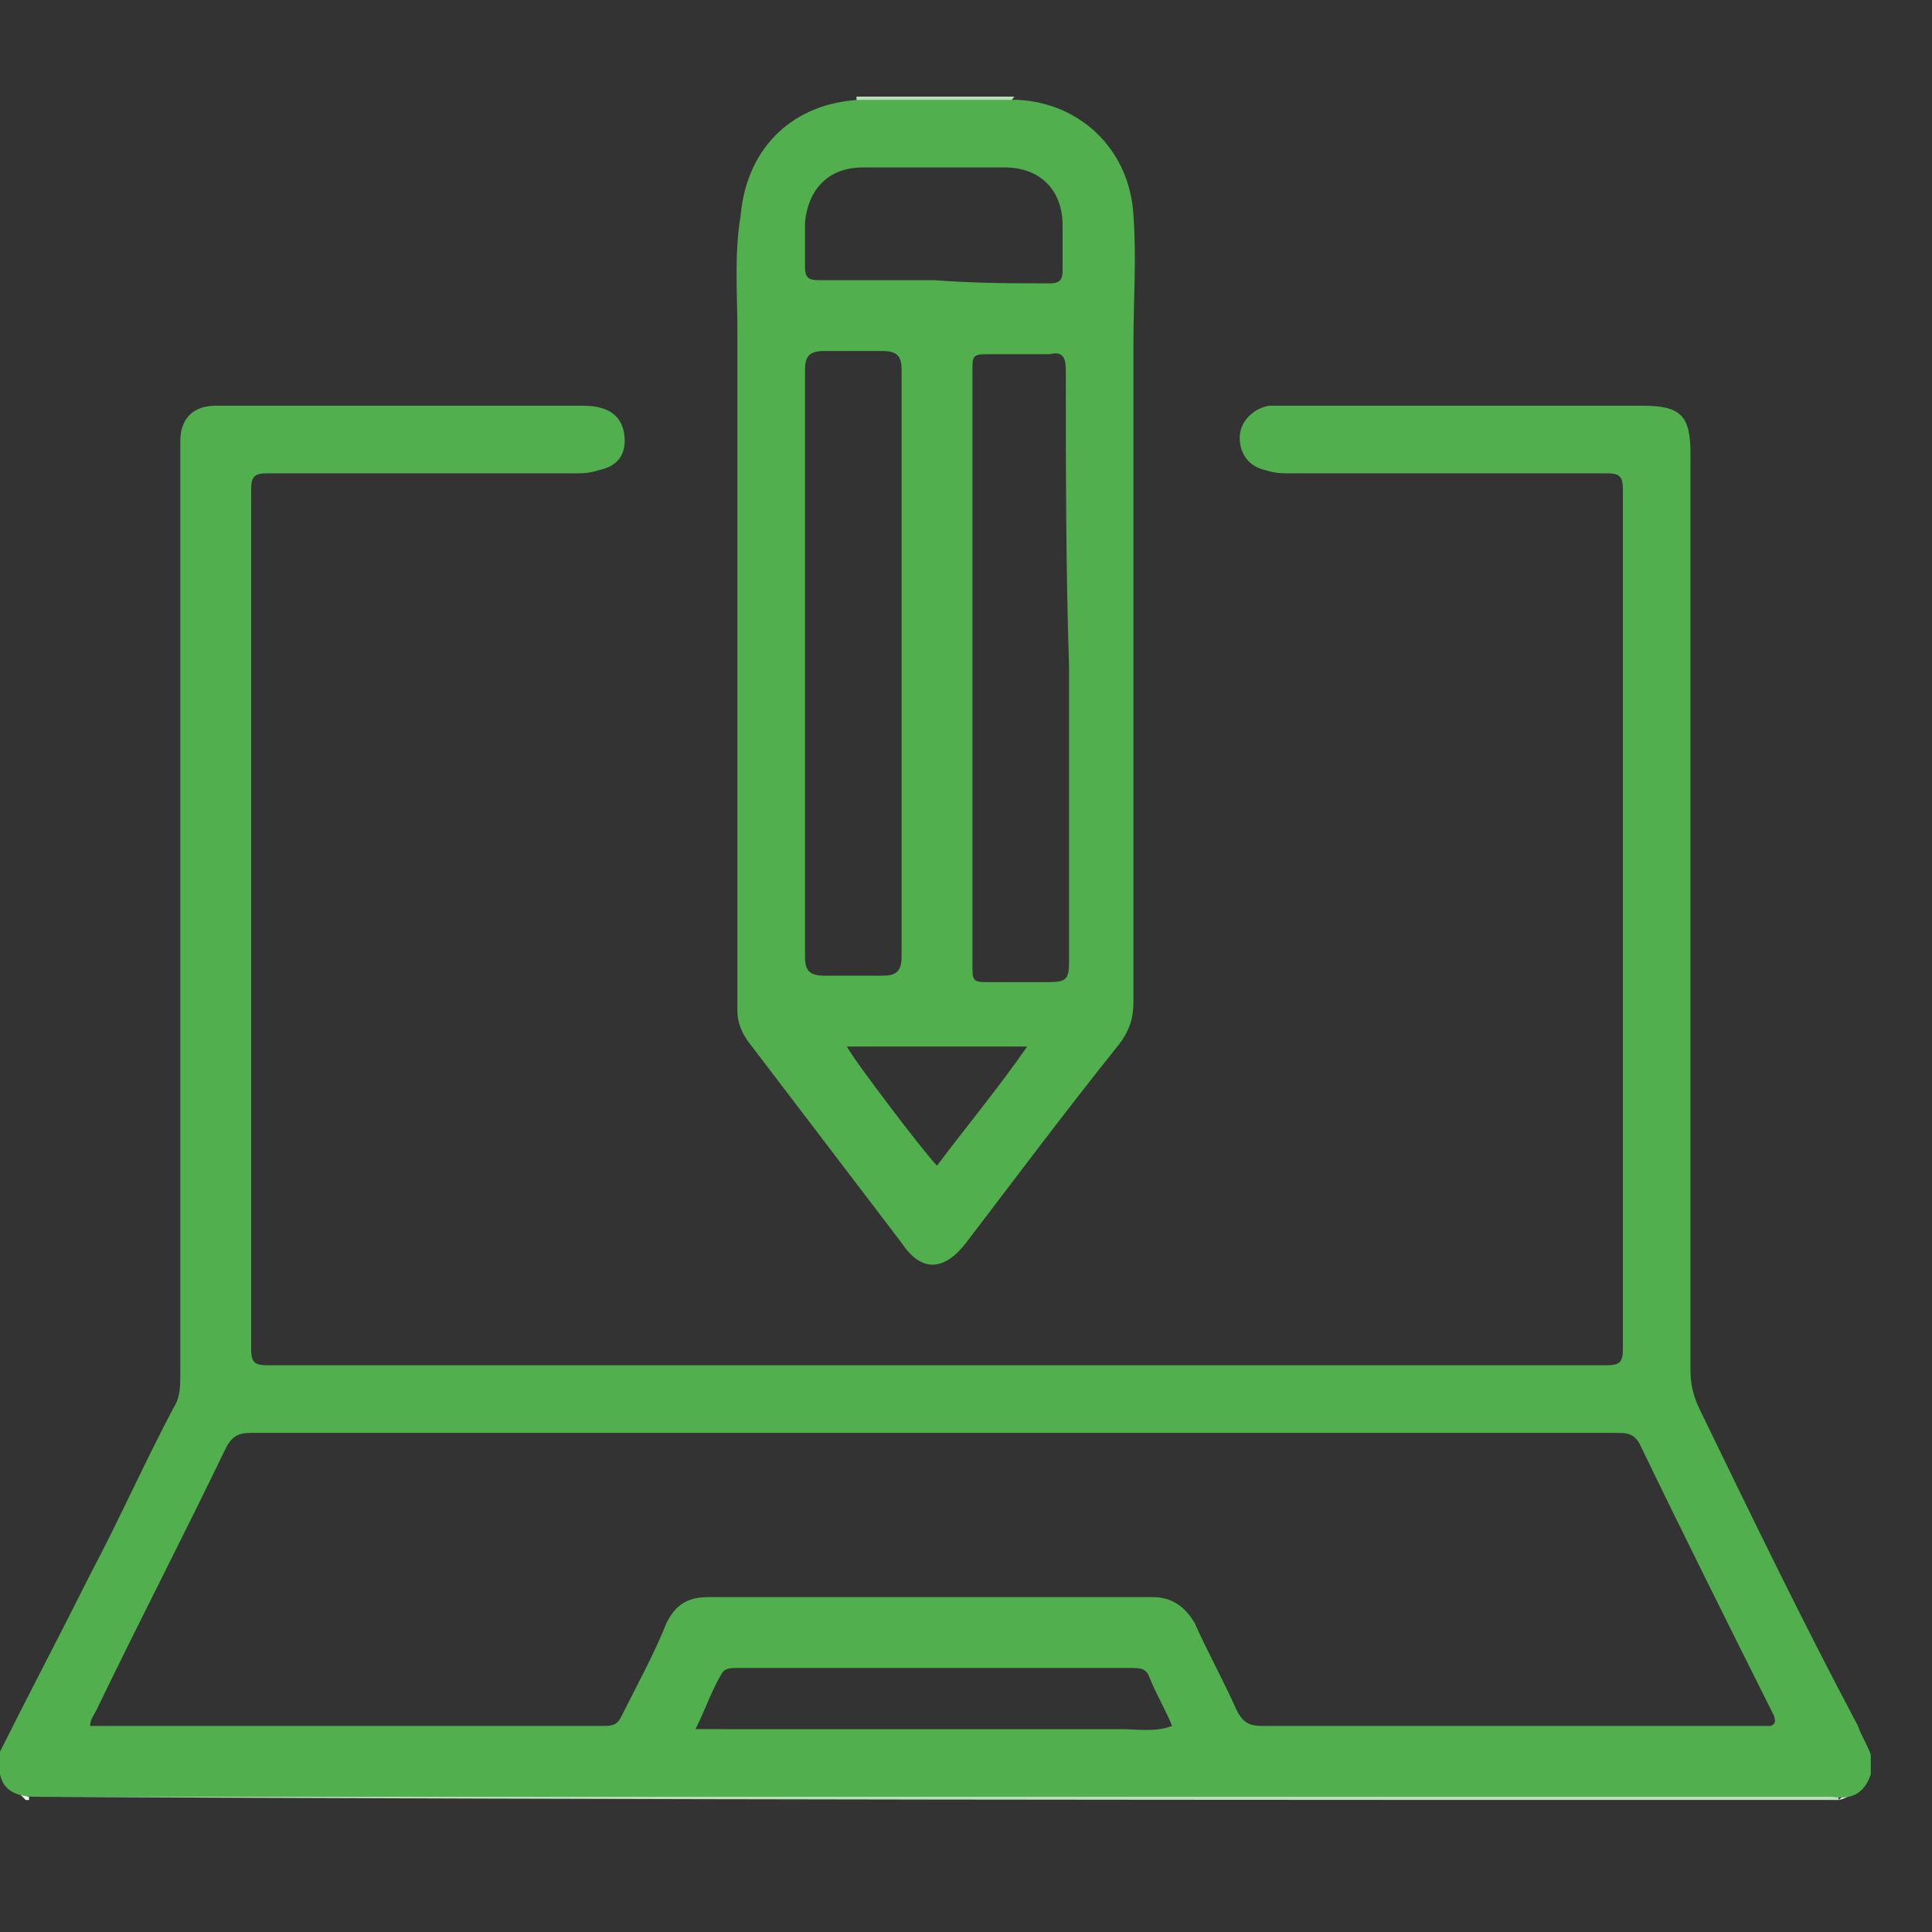 <?xml version="1.0" encoding="utf-8"?>
<!-- Generator: Adobe Illustrator 19.2.1, SVG Export Plug-In . SVG Version: 6.00 Build 0)  -->
<svg version="1.1" id="Слой_1" xmlns="http://www.w3.org/2000/svg" xmlns:xlink="http://www.w3.org/1999/xlink" x="0px" y="0px"
	 width="60px" height="60px" viewBox="0 0 60 60" style="enable-background:new 0 0 60 60;" xml:space="preserve">
<rect x="0" y="0" width="60" height="60" fill="#333333" stroke="none"/>
<style type="text/css">
	.st0{fill:#B8DDB8;}
	.st1{fill:#F6FBF6;}
	.st2{fill:#F5FAF5;}
	.st3{fill:#51AF4D;}
</style>
<g>
	<path class="st0" d="M0.9,55.8c0.2,0,0.3,0,0.5,0c18.4,0,36.7,0,55.1,0c0.2,0,0.4,0,0.6,0c0,0,0,0,0,0.1c0,0,0,0,0,0
		C38.3,55.9,19.6,55.9,0.9,55.8C0.9,55.8,0.9,55.8,0.9,55.8C0.9,55.8,0.9,55.8,0.9,55.8z"/>
	<path class="st0" d="M31.5,3C31.5,3,31.5,3.1,31.5,3c-0.2,0.3-0.4,0.3-0.7,0.3c-1.2,0-2.4,0-3.5,0c-0.2,0-0.5,0-0.7-0.2
		c0,0,0-0.1,0-0.1C28.3,3,29.9,3,31.5,3z"/>
	<path class="st1" d="M57.1,55.9C57.1,55.8,57.1,55.8,57.1,55.9c0.5-0.1,0.7-0.5,1-0.8"/>
	<path class="st2" d="M0,55.1c0.3,0.3,0.5,0.6,0.9,0.7c0,0,0,0.1,0,0.1c0,0-0.1,0-0.1,0"/>
	<path class="st3" d="M1.1,55.8c-0.6,0-1-0.2-1.1-0.7c0-0.2,0-0.5,0-0.7c0.9-1.8,1.9-3.7,2.8-5.5c0.9-1.7,1.7-3.5,2.6-5.2
		c0.2-0.3,0.2-0.7,0.2-1c0-9.5,0-18.9,0-28.4c0-0.2,0-0.4,0-0.6c0-0.7,0.4-1.1,1.1-1.1c0.9,0,1.8,0,2.7,0c2.9,0,5.8,0,8.7,0
		c0.9,0,1.3,0.4,1.3,1.1c0,0.5-0.3,0.8-0.8,0.9c-0.3,0.1-0.5,0.1-0.8,0.1c-3.2,0-6.4,0-9.5,0c-0.4,0-0.5,0.1-0.5,0.5
		c0,8.9,0,17.8,0,26.7c0,0.4,0.1,0.5,0.5,0.5c13.9,0,27.7,0,41.6,0c0.4,0,0.5-0.1,0.5-0.5c0-8.9,0-17.8,0-26.7
		c0-0.4-0.1-0.5-0.5-0.5c-3.3,0-6.5,0-9.8,0c-0.3,0-0.5,0-0.8-0.1c-0.5-0.1-0.8-0.5-0.8-1c0-0.5,0.4-0.9,0.9-1c0.2,0,0.4,0,0.6,0
		c3.7,0,7.3,0,11,0c1.2,0,1.5,0.3,1.5,1.5c0,9.5,0,19,0,28.5c0,0.4,0.1,0.8,0.3,1.2c1.6,3.3,3.2,6.6,4.9,9.8
		c0.1,0.3,0.3,0.6,0.4,0.9c0,0.2,0,0.4,0,0.6c-0.2,0.6-0.6,0.8-1.2,0.7 M55.1,53.3c-1.4-2.8-2.8-5.6-4.2-8.5
		c-0.2-0.3-0.4-0.3-0.7-0.3c-14.1,0-28.2,0-42.4,0c-0.4,0-0.6,0.1-0.8,0.5c-1.3,2.7-2.7,5.4-4,8.1c-0.1,0.2-0.2,0.3-0.2,0.5
		c0,0,0.1,0,0.1,0c5.3,0,10.6,0,15.9,0c0.3,0,0.4-0.1,0.5-0.3c0.5-1,1-1.9,1.4-2.9c0.3-0.6,0.7-0.8,1.3-0.8c4.6,0,9.2,0,13.8,0
		c0.6,0,1,0.3,1.3,0.8c0.4,0.9,0.9,1.8,1.3,2.7c0.2,0.4,0.4,0.5,0.8,0.5c5.1,0,10.1,0,15.2,0c0.2,0,0.4,0,0.6,0
		C55.2,53.5,55.1,53.4,55.1,53.3z M22.4,53.7c4.1,0,8.3,0,12.4,0c0.5,0,1.1,0.1,1.6-0.1c-0.2-0.5-0.5-1-0.7-1.5
		c-0.1-0.3-0.3-0.3-0.6-0.3c-4.1,0-8.1,0-12.2,0c-0.2,0-0.4,0-0.5,0.2c-0.3,0.5-0.5,1.1-0.8,1.7C22,53.7,22.2,53.7,22.4,53.7z"/>
	<path class="st3" d="M26.7,3.1c1.6,0,3.3,0,4.9,0c2,0.1,3.5,1.6,3.6,3.6c0.1,1.3,0,2.6,0,4c0,6.8,0,13.6,0,20.4
		c0,0.5-0.1,0.9-0.5,1.4c-1.6,2-3.1,4-4.7,6.1c-0.7,0.9-1.4,0.9-2,0c-1.6-2.1-3.2-4.2-4.8-6.3c-0.2-0.3-0.3-0.6-0.3-0.9
		c0-7,0-14.1,0-21.1c0-1.2-0.1-2.4,0.1-3.6C23.2,4.5,24.7,3.2,26.7,3.1z M33.1,11.5c0-0.4-0.1-0.6-0.5-0.5c-0.7,0-1.3,0-2,0
		c-0.4,0-0.4,0.1-0.4,0.5c0,6.2,0,12.4,0,18.6c0,0.4,0.1,0.4,0.5,0.4c0.6,0,1.3,0,1.9,0c0.5,0,0.6-0.1,0.6-0.6c0-3.1,0-6.1,0-9.2
		C33.1,17.6,33.1,14.5,33.1,11.5z M28,11.5c0-0.4-0.1-0.6-0.6-0.6c-0.6,0-1.2,0-1.8,0c-0.5,0-0.6,0.2-0.6,0.6c0,2.9,0,5.9,0,8.8
		c0,3.1,0,6.3,0,9.4c0,0.4,0.1,0.6,0.6,0.6c0.6,0,1.2,0,1.8,0c0.4,0,0.6-0.1,0.6-0.6c0-3,0-6,0-9.1C28,17.7,28,14.6,28,11.5z
		 M32.6,8.8c0.3,0,0.4-0.1,0.4-0.4c0-0.5,0-0.9,0-1.4c0-1.1-0.7-1.8-1.8-1.8c-1.5,0-2.9,0-4.4,0c-1.1,0-1.7,0.7-1.8,1.7
		c0,0.5,0,0.9,0,1.4c0,0.3,0.1,0.4,0.4,0.4c1.2,0,2.4,0,3.6,0C30.3,8.8,31.5,8.8,32.6,8.8z M31.9,32.5c-1.9,0-3.8,0-5.6,0
		c0.2,0.4,2.4,3.3,2.8,3.7C30,35,31,33.8,31.9,32.5z"/>
</g>
</svg>
